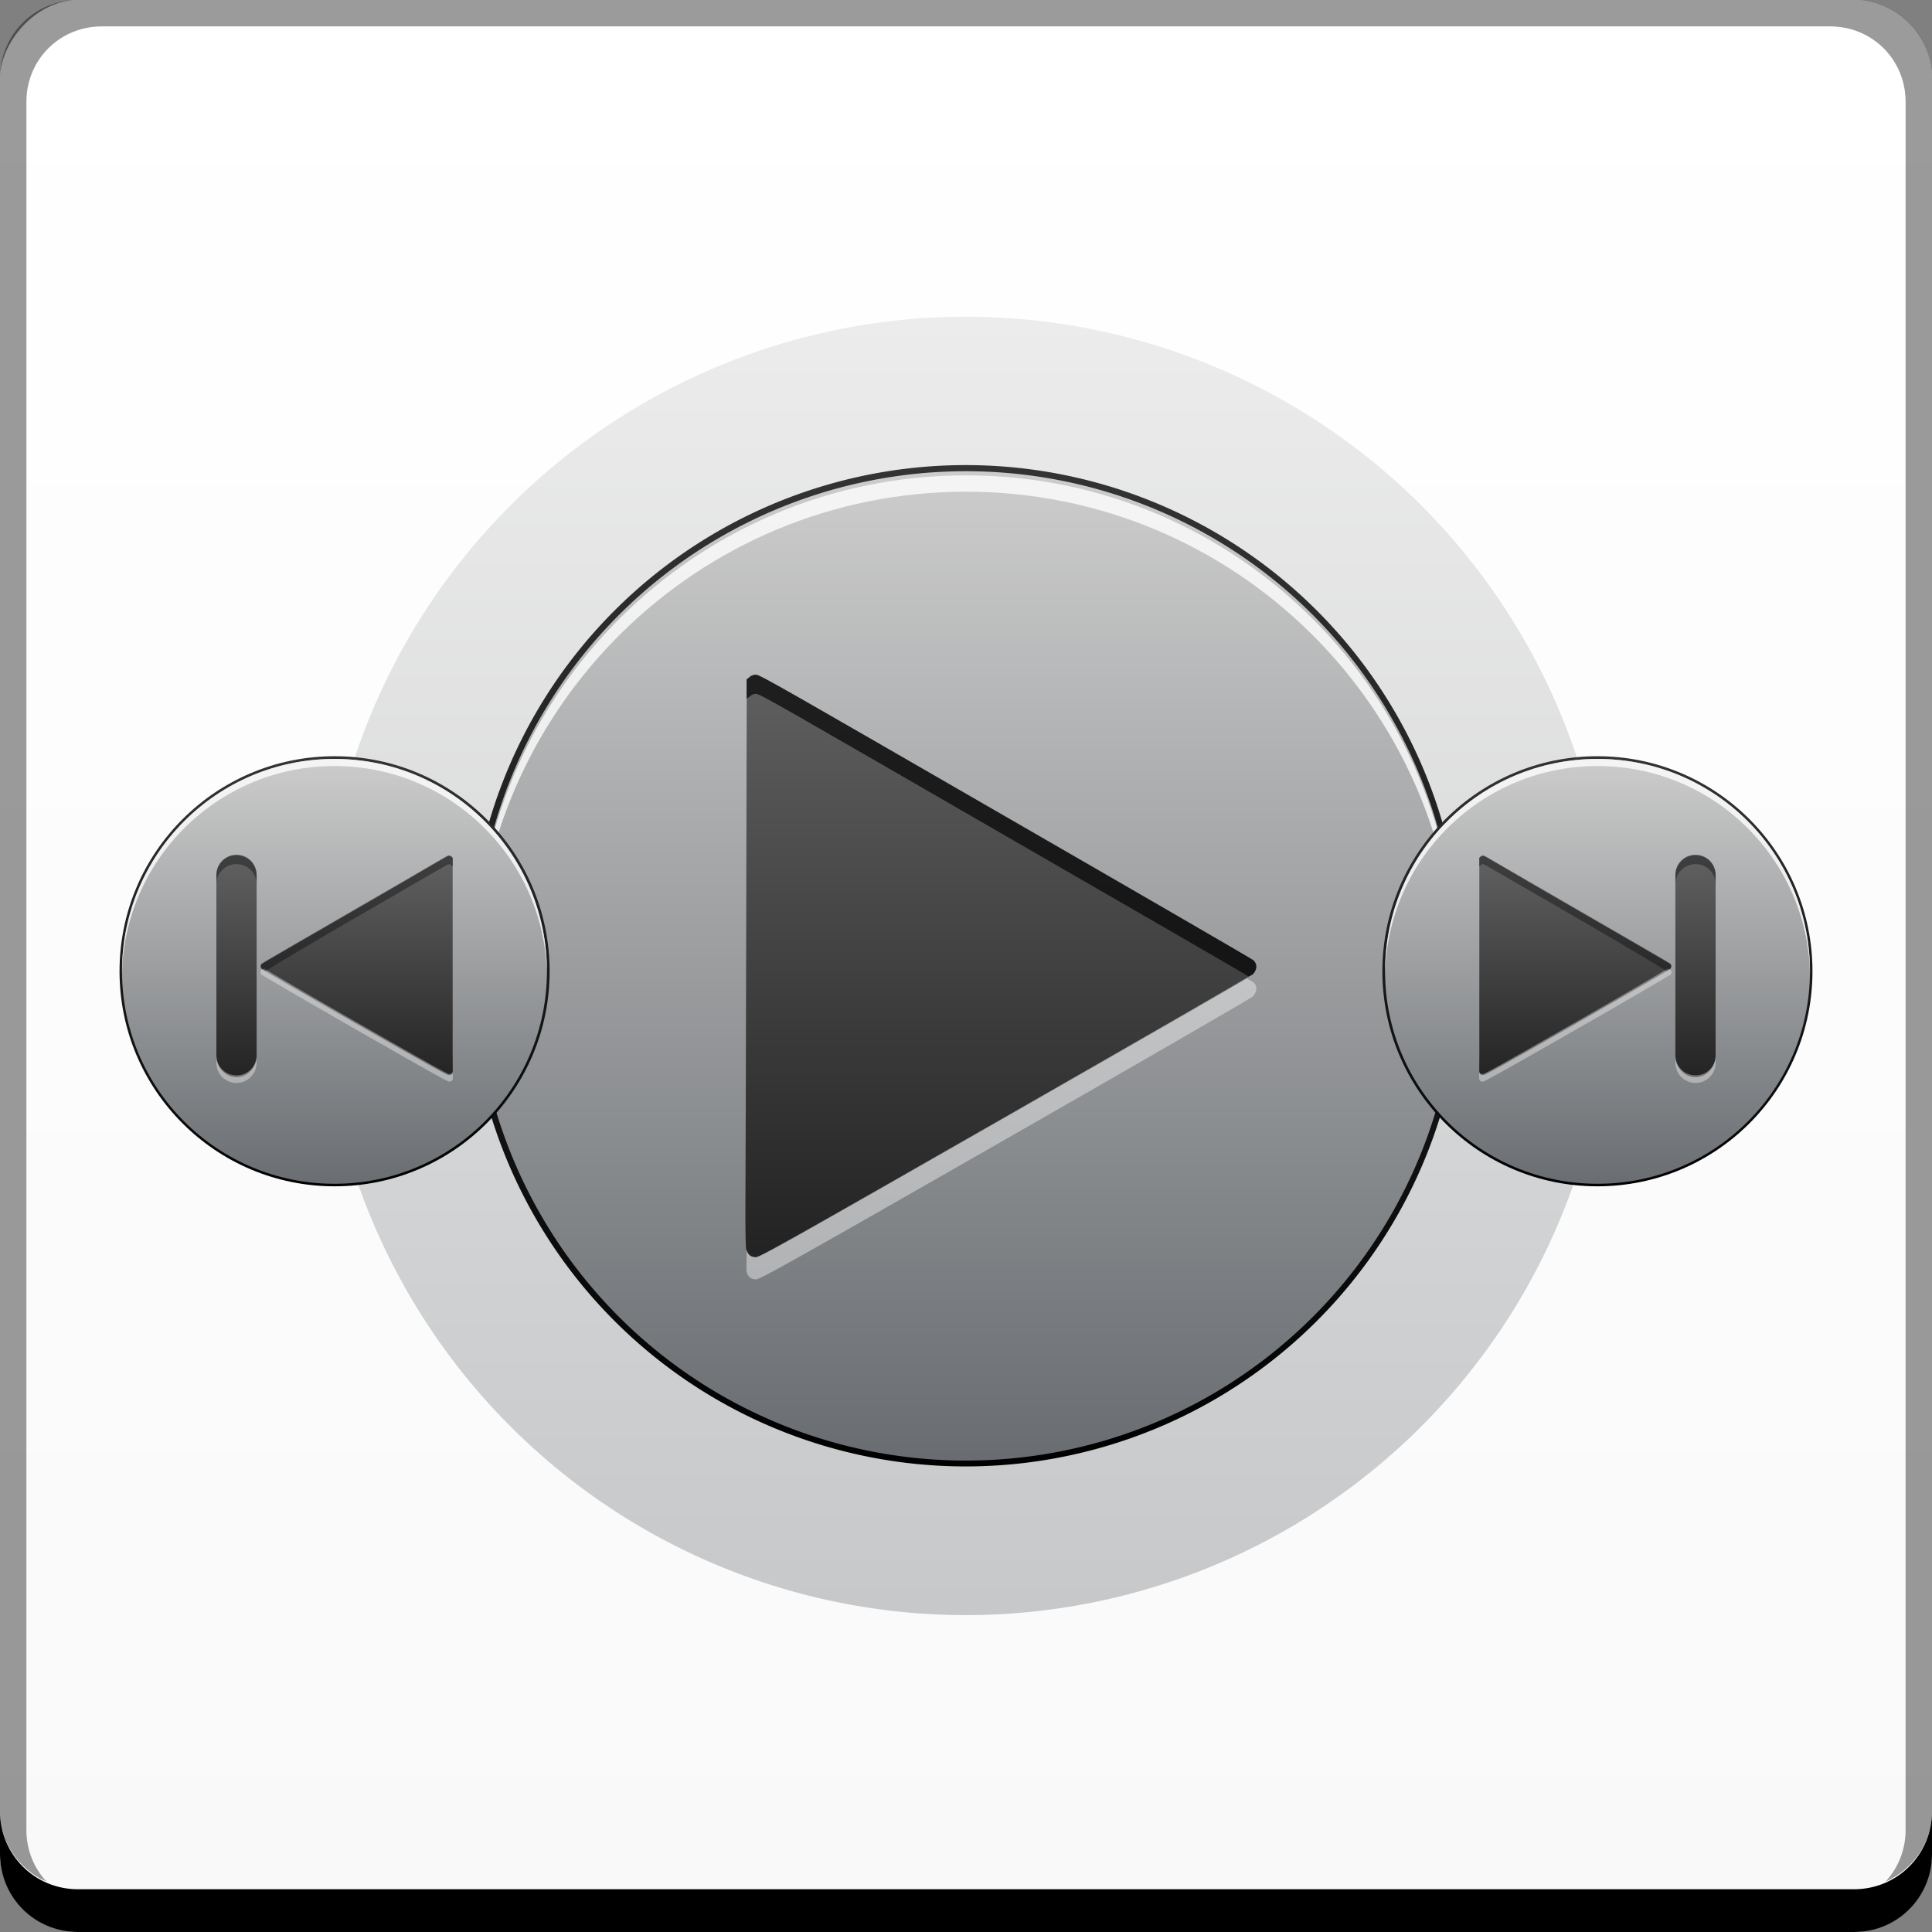 <?xml version="1.0" encoding="UTF-8" standalone="no"?>
<!-- Created with Inkscape (http://www.inkscape.org/) -->

<svg
   xmlns:dc="http://purl.org/dc/elements/1.1/"
   xmlns:cc="http://creativecommons.org/ns#"
   xmlns:rdf="http://www.w3.org/1999/02/22-rdf-syntax-ns#"
   xmlns:svg="http://www.w3.org/2000/svg"
   xmlns="http://www.w3.org/2000/svg"
   xmlns:xlink="http://www.w3.org/1999/xlink"
   xmlns:sodipodi="http://sodipodi.sourceforge.net/DTD/sodipodi-0.dtd"
   xmlns:inkscape="http://www.inkscape.org/namespaces/inkscape"
   width="48"
   height="48"
   id="svg2"
   version="1.1"
   inkscape:version="0.48+devel r12130"
   sodipodi:docname="gmusicbrowser.svg">
  <rect width="100%" height="100%" fill="#808080" stroke="none"/>
  <defs
     id="defs4">
    <linearGradient
       inkscape:collect="always"
       id="linearGradient943">
      <stop
         style="stop-color:#212121;stop-opacity:1"
         offset="0"
         id="stop945" />
      <stop
         style="stop-color:#606060;stop-opacity:1"
         offset="1"
         id="stop947" />
    </linearGradient>
    <linearGradient
       id="linearGradient911"
       inkscape:collect="always">
      <stop
         id="stop913"
         offset="0"
         style="stop-color:#000000;stop-opacity:1" />
      <stop
         id="stop915"
         offset="1"
         style="stop-color:#333333;stop-opacity:1" />
    </linearGradient>
    <linearGradient
       inkscape:collect="always"
       id="linearGradient897">
      <stop
         style="stop-color:#676b6f;stop-opacity:1"
         offset="0"
         id="stop899" />
      <stop
         style="stop-color:#cccccc;stop-opacity:1"
         offset="1"
         id="stop901" />
    </linearGradient>
    <linearGradient
       inkscape:collect="always"
       id="linearGradient887">
      <stop
         style="stop-color:#f9f9f9;stop-opacity:1"
         offset="0"
         id="stop889" />
      <stop
         style="stop-color:#ffffff;stop-opacity:1"
         offset="1"
         id="stop891" />
    </linearGradient>
    <linearGradient
       inkscape:collect="always"
       xlink:href="#linearGradient887"
       id="linearGradient893"
       x1="23.875"
       y1="-1052.487"
       x2="23.875"
       y2="-1004.42"
       gradientUnits="userSpaceOnUse" />
    <linearGradient
       inkscape:collect="always"
       xlink:href="#linearGradient897"
       id="linearGradient903"
       x1="26.584"
       y1="38.447"
       x2="26.584"
       y2="7.872"
       gradientUnits="userSpaceOnUse" />
    <linearGradient
       inkscape:collect="always"
       xlink:href="#linearGradient911"
       id="linearGradient909"
       gradientUnits="userSpaceOnUse"
       x1="26.584"
       y1="38.447"
       x2="26.584"
       y2="7.872" />
    <linearGradient
       inkscape:collect="always"
       xlink:href="#linearGradient943"
       id="linearGradient949"
       x1="27"
       y1="1038.112"
       x2="27"
       y2="1018.612"
       gradientUnits="userSpaceOnUse"
       gradientTransform="matrix(0.762,0,0,0.762,5.905,244.848)" />
    <linearGradient
       inkscape:collect="always"
       xlink:href="#linearGradient897"
       id="linearGradient958"
       gradientUnits="userSpaceOnUse"
       x1="26.584"
       y1="38.447"
       x2="26.584"
       y2="7.872" />
    <linearGradient
       inkscape:collect="always"
       xlink:href="#linearGradient943"
       id="linearGradient964"
       gradientUnits="userSpaceOnUse"
       gradientTransform="matrix(0.287,0,0,0.287,32.003,733.404)"
       x1="27"
       y1="1038.112"
       x2="27"
       y2="1018.612" />
    <linearGradient
       inkscape:collect="always"
       xlink:href="#linearGradient911"
       id="linearGradient995"
       gradientUnits="userSpaceOnUse"
       x1="26.584"
       y1="38.447"
       x2="26.584"
       y2="7.872" />
    <linearGradient
       inkscape:collect="always"
       xlink:href="#linearGradient897"
       id="linearGradient997"
       gradientUnits="userSpaceOnUse"
       x1="26.584"
       y1="38.447"
       x2="26.584"
       y2="7.872" />
    <linearGradient
       inkscape:collect="always"
       xlink:href="#linearGradient911"
       id="linearGradient1009"
       gradientUnits="userSpaceOnUse"
       x1="26.584"
       y1="38.447"
       x2="26.584"
       y2="7.872" />
    <linearGradient
       inkscape:collect="always"
       xlink:href="#linearGradient897"
       id="linearGradient1011"
       gradientUnits="userSpaceOnUse"
       x1="26.584"
       y1="38.447"
       x2="26.584"
       y2="7.872" />
    <linearGradient
       inkscape:collect="always"
       xlink:href="#linearGradient943"
       id="linearGradient1013"
       gradientUnits="userSpaceOnUse"
       gradientTransform="matrix(-0.287,0,0,0.287,15.997,733.404)"
       x1="27"
       y1="1038.112"
       x2="27"
       y2="1018.612" />
  </defs>
  <sodipodi:namedview
     id="base"
     pagecolor="#ffffff"
     bordercolor="#666666"
     borderopacity="1.0"
     inkscape:pageopacity="0.0"
     inkscape:pageshadow="2"
     inkscape:zoom="5.6568542"
     inkscape:cx="17.677586"
     inkscape:cy="21.125797"
     inkscape:document-units="px"
     inkscape:current-layer="layer1"
     showgrid="false"
     inkscape:window-width="1366"
     inkscape:window-height="717"
     inkscape:window-x="0"
     inkscape:window-y="28"
     inkscape:window-maximized="1" />
  <g
     inkscape:label="Capa 1"
     inkscape:groupmode="layer"
     id="layer1"
     transform="translate(0,-1004.362)">
    <rect
       style="fill:url(#linearGradient893);fill-opacity:1;stroke:none"
       id="rect2991-1"
       width="48"
       height="48"
       x="-3.2483979e-06"
       y="-1052.362"
       ry="1.945"
       transform="scale(1,-1)" />
    <path
       transform="matrix(1.071,0,0,1.071,-2.225,1003.931)"
       d="m 39.421,22.809 a 14.938,14.938 0 1 1 -29.875,0 A 14.938,14.938 0 1 1 39.421,22.809 Z"
       sodipodi:ry="14.937632"
       sodipodi:rx="14.937632"
       sodipodi:cy="22.80932"
       sodipodi:cx="24.483574"
       id="path956"
       style="opacity:0.357;fill:url(#linearGradient958);fill-opacity:1;stroke:none"
       sodipodi:type="arc" />
    <path
       inkscape:connector-curvature="0"
       style="fill:#000000;fill-opacity:1;stroke:none"
       d="m -2.8516022e-6,1049.362 0,1.062 c 0,1.077 0.86,1.938 1.937,1.938 l 44.125,0 c 1.077,0 1.938,-0.86 1.938,-1.938 l 0,-1.062 c 0,1.077 -0.86,1.938 -1.938,1.938 l -44.125,0 C 0.86,1051.3 -2.8516022e-6,1050.439 -2.8516022e-6,1049.362 Z"
       id="rect846" />
    <path
       inkscape:connector-curvature="0"
       style="fill:#ffffff;fill-opacity:0.537;stroke:none"
       d="m 2.531,1005.019 c -0.917,0 -1.671,0.639 -1.844,1.5 0.336,-0.28 0.775,-0.438 1.25,-0.438 l 44.125,0 c 0.475,0 0.914,0.158 1.25,0.438 -0.173,-0.861 -0.927,-1.5 -1.844,-1.5 L 2.531,1005.019 Z"
       id="path7515" />
    <path
       inkscape:connector-curvature="0"
       style="fill:#000000;fill-opacity:0.392;stroke:none"
       d="m 1.937,1004.362 c -1.077,0 -1.937,0.86 -1.937,1.938 l 0,43.062 c 0,0.793 0.48,1.449 1.156,1.75 -0.309,-0.333 -0.5,-0.782 -0.5,-1.281 l 0,-42.938 c 0,-1.048 0.827,-1.875 1.875,-1.875 l 42.938,0 c 1.048,0 1.875,0.827 1.875,1.875 l 0,42.938 c 0,0.499 -0.191,0.948 -0.5,1.281 0.676,-0.301 1.156,-0.957 1.156,-1.75 l 0,-43.062 c 0,-1.077 -0.86,-1.938 -1.938,-1.938 L 1.937,1004.362 Z"
       id="rect4280-0" />
    <g
       id="g982">
      <path
         sodipodi:type="arc"
         style="fill:url(#linearGradient909);fill-opacity:1;stroke:none"
         id="path905"
         sodipodi:cx="24.483574"
         sodipodi:cy="22.80932"
         sodipodi:rx="14.937632"
         sodipodi:ry="14.937632"
         d="m 39.421,22.809 a 14.938,14.938 0 1 1 -29.875,0 A 14.938,14.938 0 1 1 39.421,22.809 Z"
         transform="matrix(0.826,0,0,0.826,3.769,1009.515)" />
      <path
         transform="matrix(0.816,0,0,0.816,4.019,1009.748)"
         d="m 39.421,22.809 a 14.938,14.938 0 1 1 -29.875,0 A 14.938,14.938 0 1 1 39.421,22.809 Z"
         sodipodi:ry="14.937632"
         sodipodi:rx="14.937632"
         sodipodi:cy="22.80932"
         sodipodi:cx="24.483574"
         id="path895"
         style="fill:url(#linearGradient903);fill-opacity:1;stroke:none"
         sodipodi:type="arc" />
      <path
         inkscape:connector-curvature="0"
         id="path917"
         d="m 24,1016.172 c -6.733,0 -12.19,5.458 -12.19,12.191 0,0.065 -9.41e-4,0.126 0,0.191 0.116,-6.633 5.53,-11.976 12.19,-11.976 6.66,0 12.075,5.344 12.19,11.976 8.9e-4,-0.064 0,-0.126 0,-0.191 C 36.19,1021.63 30.733,1016.172 24,1016.172 Z"
         style="fill:#ffffff;fill-opacity:0.79;stroke:none" />
    </g>
    <g
       id="g977">
      <path
         inkscape:connector-curvature="0"
         id="path933"
         d="m 31.207,1028.369 c -0.003,-0.056 -0.026,-0.105 -0.067,-0.145 -0.035,-0.035 -2.806,-1.645 -6.159,-3.579 -5.464,-3.153 -6.106,-3.517 -6.203,-3.517 -0.078,0 -0.124,0.016 -0.166,0.056 l -0.059,0.057 -0.013,5.896 c -0.007,3.243 -0.016,6.409 -0.02,7.036 -0.004,0.701 0.004,1.175 0.02,1.232 0.036,0.13 0.112,0.189 0.24,0.189 0.094,-4e-4 0.823,-0.41 6.188,-3.479 3.345,-1.913 6.117,-3.512 6.159,-3.553 C 31.184,1028.51 31.211,1028.438 31.207,1028.369 Z"
         style="fill:url(#linearGradient949);fill-opacity:1" />
      <path
         inkscape:connector-curvature="0"
         id="path938"
         d="m 30.976,1028.672 c -0.168,0.112 -2.735,1.585 -6,3.452 -5.365,3.068 -6.097,3.476 -6.19,3.476 -0.128,9e-4 -0.202,-0.059 -0.238,-0.191 0.004,0.172 -0.007,0.523 0,0.548 0.036,0.13 0.11,0.191 0.238,0.191 0.094,-5e-4 0.825,-0.407 6.19,-3.476 3.345,-1.914 6.101,-3.507 6.143,-3.548 0.057,-0.056 0.1,-0.145 0.095,-0.214 -0.003,-0.056 -0.03,-0.102 -0.071,-0.143 C 31.142,1028.766 30.981,1028.675 30.976,1028.672 Z"
         style="fill:#ffffff;fill-opacity:0.41" />
      <path
         inkscape:connector-curvature="0"
         id="path951"
         d="m 18.786,1021.124 c -0.078,-10e-5 -0.124,0.029 -0.167,0.072 l -0.071,0.047 0,0.476 0.071,-0.047 c 0.042,-0.04 0.088,-0.072 0.167,-0.072 0.097,1e-4 0.726,0.371 6.19,3.524 3.287,1.897 5.91,3.407 6.048,3.5 0.002,0 0.095,-0.047 0.095,-0.047 0.057,-0.055 0.1,-0.145 0.095,-0.214 -0.003,-0.055 -0.03,-0.102 -0.071,-0.143 -0.035,-0.035 -2.814,-1.637 -6.167,-3.571 C 19.512,1021.495 18.883,1021.124 18.786,1021.124 Z"
         style="fill:#000000;fill-opacity:0.681" />
    </g>
    <g
       id="g987"
       transform="matrix(0.433,0,0,0.433,29.299,583.215)">
      <path
         transform="matrix(0.826,0,0,0.826,3.769,1009.515)"
         d="m 39.421,22.809 c 0,8.25 -6.688,14.938 -14.938,14.938 -8.25,0 -14.938,-6.688 -14.938,-14.938 0,-8.25 6.688,-14.938 14.938,-14.938 C 32.733,7.872 39.421,14.559 39.421,22.809 Z"
         sodipodi:ry="14.937632"
         sodipodi:rx="14.937632"
         sodipodi:cy="22.80932"
         sodipodi:cx="24.483574"
         id="path989"
         style="fill:url(#linearGradient995);fill-opacity:1;stroke:none"
         sodipodi:type="arc" />
      <path
         sodipodi:type="arc"
         style="fill:url(#linearGradient997);fill-opacity:1;stroke:none"
         id="path991"
         sodipodi:cx="24.483574"
         sodipodi:cy="22.80932"
         sodipodi:rx="14.937632"
         sodipodi:ry="14.937632"
         d="m 39.421,22.809 c 0,8.25 -6.688,14.938 -14.938,14.938 -8.25,0 -14.938,-6.688 -14.938,-14.938 0,-8.25 6.688,-14.938 14.938,-14.938 C 32.733,7.872 39.421,14.559 39.421,22.809 Z"
         transform="matrix(0.816,0,0,0.816,4.019,1009.748)" />
      <path
         style="fill:#ffffff;fill-opacity:0.79;stroke:none"
         d="m 24,1016.172 c -6.733,0 -12.19,5.458 -12.19,12.191 0,0.065 -9.41e-4,0.126 0,0.191 0.116,-6.633 5.53,-11.976 12.19,-11.976 6.66,0 12.075,5.344 12.19,11.976 8.9e-4,-0.064 0,-0.126 0,-0.191 C 36.19,1021.63 30.733,1016.172 24,1016.172 Z"
         id="path993"
         inkscape:connector-curvature="0" />
    </g>
    <path
       style="fill:url(#linearGradient964);fill-opacity:1"
       d="m 42.124,1025.598 c -0.278,0 -0.5,0.222 -0.5,0.5 l 0,4.501 c 0,0.278 0.222,0.526 0.5,0.526 0.278,0 0.5,-0.248 0.5,-0.526 l 0,-4.501 C 42.624,1025.82 42.402,1025.598 42.124,1025.598 z m -5.265,0.026 c -0.03,0 -0.063,0.017 -0.079,0.026 l -0.026,0.026 0,2.211 c -0.003,1.221 0.001,2.423 0,2.659 -0.001,0.264 -0.006,0.453 0,0.474 0.014,0.049 0.057,0.052 0.105,0.052 0.035,0 0.297,-0.135 2.316,-1.29 1.259,-0.72 2.301,-1.327 2.316,-1.343 0.021,-0.019 0.028,-0.053 0.026,-0.079 -0.001,-0.019 -0.011,-0.036 -0.026,-0.052 -0.013,-0.012 -1.054,-0.614 -2.316,-1.343 C 37.119,1025.78 36.896,1025.625 36.859,1025.625 Z"
       id="path960"
       inkscape:connector-curvature="0" />
    <g
       transform="matrix(-0.433,0,0,0.433,18.701,583.215)"
       id="g999">
      <path
         sodipodi:type="arc"
         style="fill:url(#linearGradient1009);fill-opacity:1;stroke:none"
         id="path1001"
         sodipodi:cx="24.483574"
         sodipodi:cy="22.80932"
         sodipodi:rx="14.937632"
         sodipodi:ry="14.937632"
         d="m 39.421,22.809 c 0,8.25 -6.688,14.938 -14.938,14.938 -8.25,0 -14.938,-6.688 -14.938,-14.938 0,-8.25 6.688,-14.938 14.938,-14.938 C 32.733,7.872 39.421,14.559 39.421,22.809 Z"
         transform="matrix(0.826,0,0,0.826,3.769,1009.515)" />
      <path
         transform="matrix(0.816,0,0,0.816,4.019,1009.748)"
         d="m 39.421,22.809 c 0,8.25 -6.688,14.938 -14.938,14.938 -8.25,0 -14.938,-6.688 -14.938,-14.938 0,-8.25 6.688,-14.938 14.938,-14.938 C 32.733,7.872 39.421,14.559 39.421,22.809 Z"
         sodipodi:ry="14.937632"
         sodipodi:rx="14.937632"
         sodipodi:cy="22.80932"
         sodipodi:cx="24.483574"
         id="path1003"
         style="fill:url(#linearGradient1011);fill-opacity:1;stroke:none"
         sodipodi:type="arc" />
      <path
         inkscape:connector-curvature="0"
         id="path1005"
         d="m 24,1016.172 c -6.733,0 -12.19,5.458 -12.19,12.191 0,0.065 -9.41e-4,0.126 0,0.191 0.116,-6.633 5.53,-11.976 12.19,-11.976 6.66,0 12.075,5.344 12.19,11.976 8.9e-4,-0.064 0,-0.126 0,-0.191 C 36.19,1021.63 30.733,1016.172 24,1016.172 Z"
         style="fill:#ffffff;fill-opacity:0.79;stroke:none" />
    </g>
    <path
       inkscape:connector-curvature="0"
       id="path1007"
       d="m 5.876,1025.598 c 0.278,0 0.5,0.222 0.5,0.5 l 0,4.501 c 0,0.278 -0.222,0.526 -0.5,0.526 -0.278,0 -0.5,-0.248 -0.5,-0.526 l 0,-4.501 C 5.376,1025.82 5.598,1025.598 5.876,1025.598 z m 5.265,0.026 c 0.03,0 0.063,0.017 0.079,0.026 l 0.026,0.026 0,2.211 c 0.003,1.221 -0.001,2.423 0,2.659 0.001,0.264 0.006,0.453 0,0.474 -0.014,0.049 -0.057,0.052 -0.105,0.052 -0.035,0 -0.297,-0.135 -2.316,-1.29 -1.259,-0.72 -2.301,-1.327 -2.316,-1.343 -0.021,-0.019 -0.028,-0.053 -0.026,-0.079 0.001,-0.019 0.011,-0.036 0.026,-0.052 0.013,-0.012 1.054,-0.614 2.316,-1.343 C 10.881,1025.78 11.104,1025.625 11.141,1025.625 Z"
       style="fill:url(#linearGradient1013);fill-opacity:1" />
    <path
       style="fill:#ffffff;fill-opacity:0.371"
       d="m 6.562,1028.423 c -0.002,0 -0.062,0.031 -0.062,0.031 -0.015,0.016 -0.03,0.043 -0.031,0.062 -0.002,0.026 0.01,0.043 0.031,0.062 0.016,0.015 1.053,0.623 2.312,1.344 2.02,1.155 2.309,1.312 2.344,1.312 0.048,0 0.08,-0.014 0.094,-0.062 0.002,-0.01 1.04e-4,-0.132 0,-0.188 -0.014,0.048 -0.046,0.062 -0.094,0.062 -0.035,0 -0.324,-0.157 -2.344,-1.312 C 7.586,1029.034 6.629,1028.468 6.562,1028.423 z m 34.875,0 c -0.067,0.045 -1.023,0.611 -2.25,1.312 -2.02,1.155 -2.309,1.312 -2.344,1.312 -0.048,0 -0.08,-0.014 -0.094,-0.062 -1.04e-4,0.055 -0.002,0.179 0,0.188 0.014,0.049 0.046,0.062 0.094,0.062 0.035,0 0.324,-0.157 2.344,-1.312 1.259,-0.72 2.297,-1.328 2.312,-1.344 0.021,-0.019 0.033,-0.037 0.031,-0.062 -0.001,-0.019 -0.016,-0.047 -0.031,-0.062 C 41.5,1028.454 41.439,1028.424 41.438,1028.423 z m -36.062,2.156 0,0.188 c 0,0.278 0.222,0.5 0.5,0.5 0.278,0 0.5,-0.222 0.5,-0.5 l 0,-0.188 c 0,0.278 -0.222,0.5 -0.5,0.5 C 5.597,1031.079 5.375,1030.858 5.375,1030.579 z m 36.25,0 0,0.188 c 0,0.278 0.222,0.5 0.5,0.5 0.278,0 0.5,-0.222 0.5,-0.5 l 0,-0.188 c 0,0.278 -0.222,0.5 -0.5,0.5 C 41.847,1031.079 41.625,1030.858 41.625,1030.579 Z"
       id="path1015"
       inkscape:connector-curvature="0" />
    <path
       style="fill:#000000;fill-opacity:0.358"
       d="M 5.875 21.25 C 5.597 21.25 5.375 21.471 5.375 21.75 L 5.375 21.969 C 5.375 21.69 5.597 21.469 5.875 21.469 C 6.153 21.469 6.375 21.69 6.375 21.969 L 6.375 21.75 C 6.375 21.471 6.153 21.25 5.875 21.25 z M 11.156 21.25 C 11.12 21.25 10.87 21.408 8.812 22.594 C 7.55 23.322 6.513 23.925 6.5 23.938 C 6.485 23.953 6.47 23.981 6.469 24 C 6.467 24.026 6.479 24.044 6.5 24.062 C 6.501 24.063 6.59 24.122 6.594 24.125 C 6.677 24.073 7.596 23.514 8.812 22.812 C 10.87 21.627 11.12 21.469 11.156 21.469 C 11.186 21.469 11.203 21.491 11.219 21.5 L 11.25 21.531 L 11.25 21.312 L 11.219 21.281 C 11.203 21.272 11.186 21.25 11.156 21.25 z M 36.844 21.25 C 36.814 21.25 36.797 21.272 36.781 21.281 L 36.75 21.312 L 36.75 21.531 L 36.781 21.5 C 36.797 21.491 36.814 21.469 36.844 21.469 C 36.88 21.469 37.13 21.627 39.188 22.812 C 40.404 23.514 41.323 24.073 41.406 24.125 C 41.41 24.122 41.499 24.063 41.5 24.062 C 41.521 24.044 41.533 24.026 41.531 24 C 41.53 23.981 41.515 23.953 41.5 23.938 C 41.487 23.925 40.45 23.322 39.188 22.594 C 37.13 21.408 36.88 21.25 36.844 21.25 z M 42.125 21.25 C 41.847 21.25 41.625 21.471 41.625 21.75 L 41.625 21.969 C 41.625 21.69 41.847 21.469 42.125 21.469 C 42.403 21.469 42.625 21.69 42.625 21.969 L 42.625 21.75 C 42.625 21.471 42.403 21.25 42.125 21.25 z "
       transform="translate(0,1004.362)"
       id="path1025" />
  </g>
  <g
     inkscape:groupmode="layer"
     id="layer2"
     inkscape:label=" Capa 2" />
</svg>
